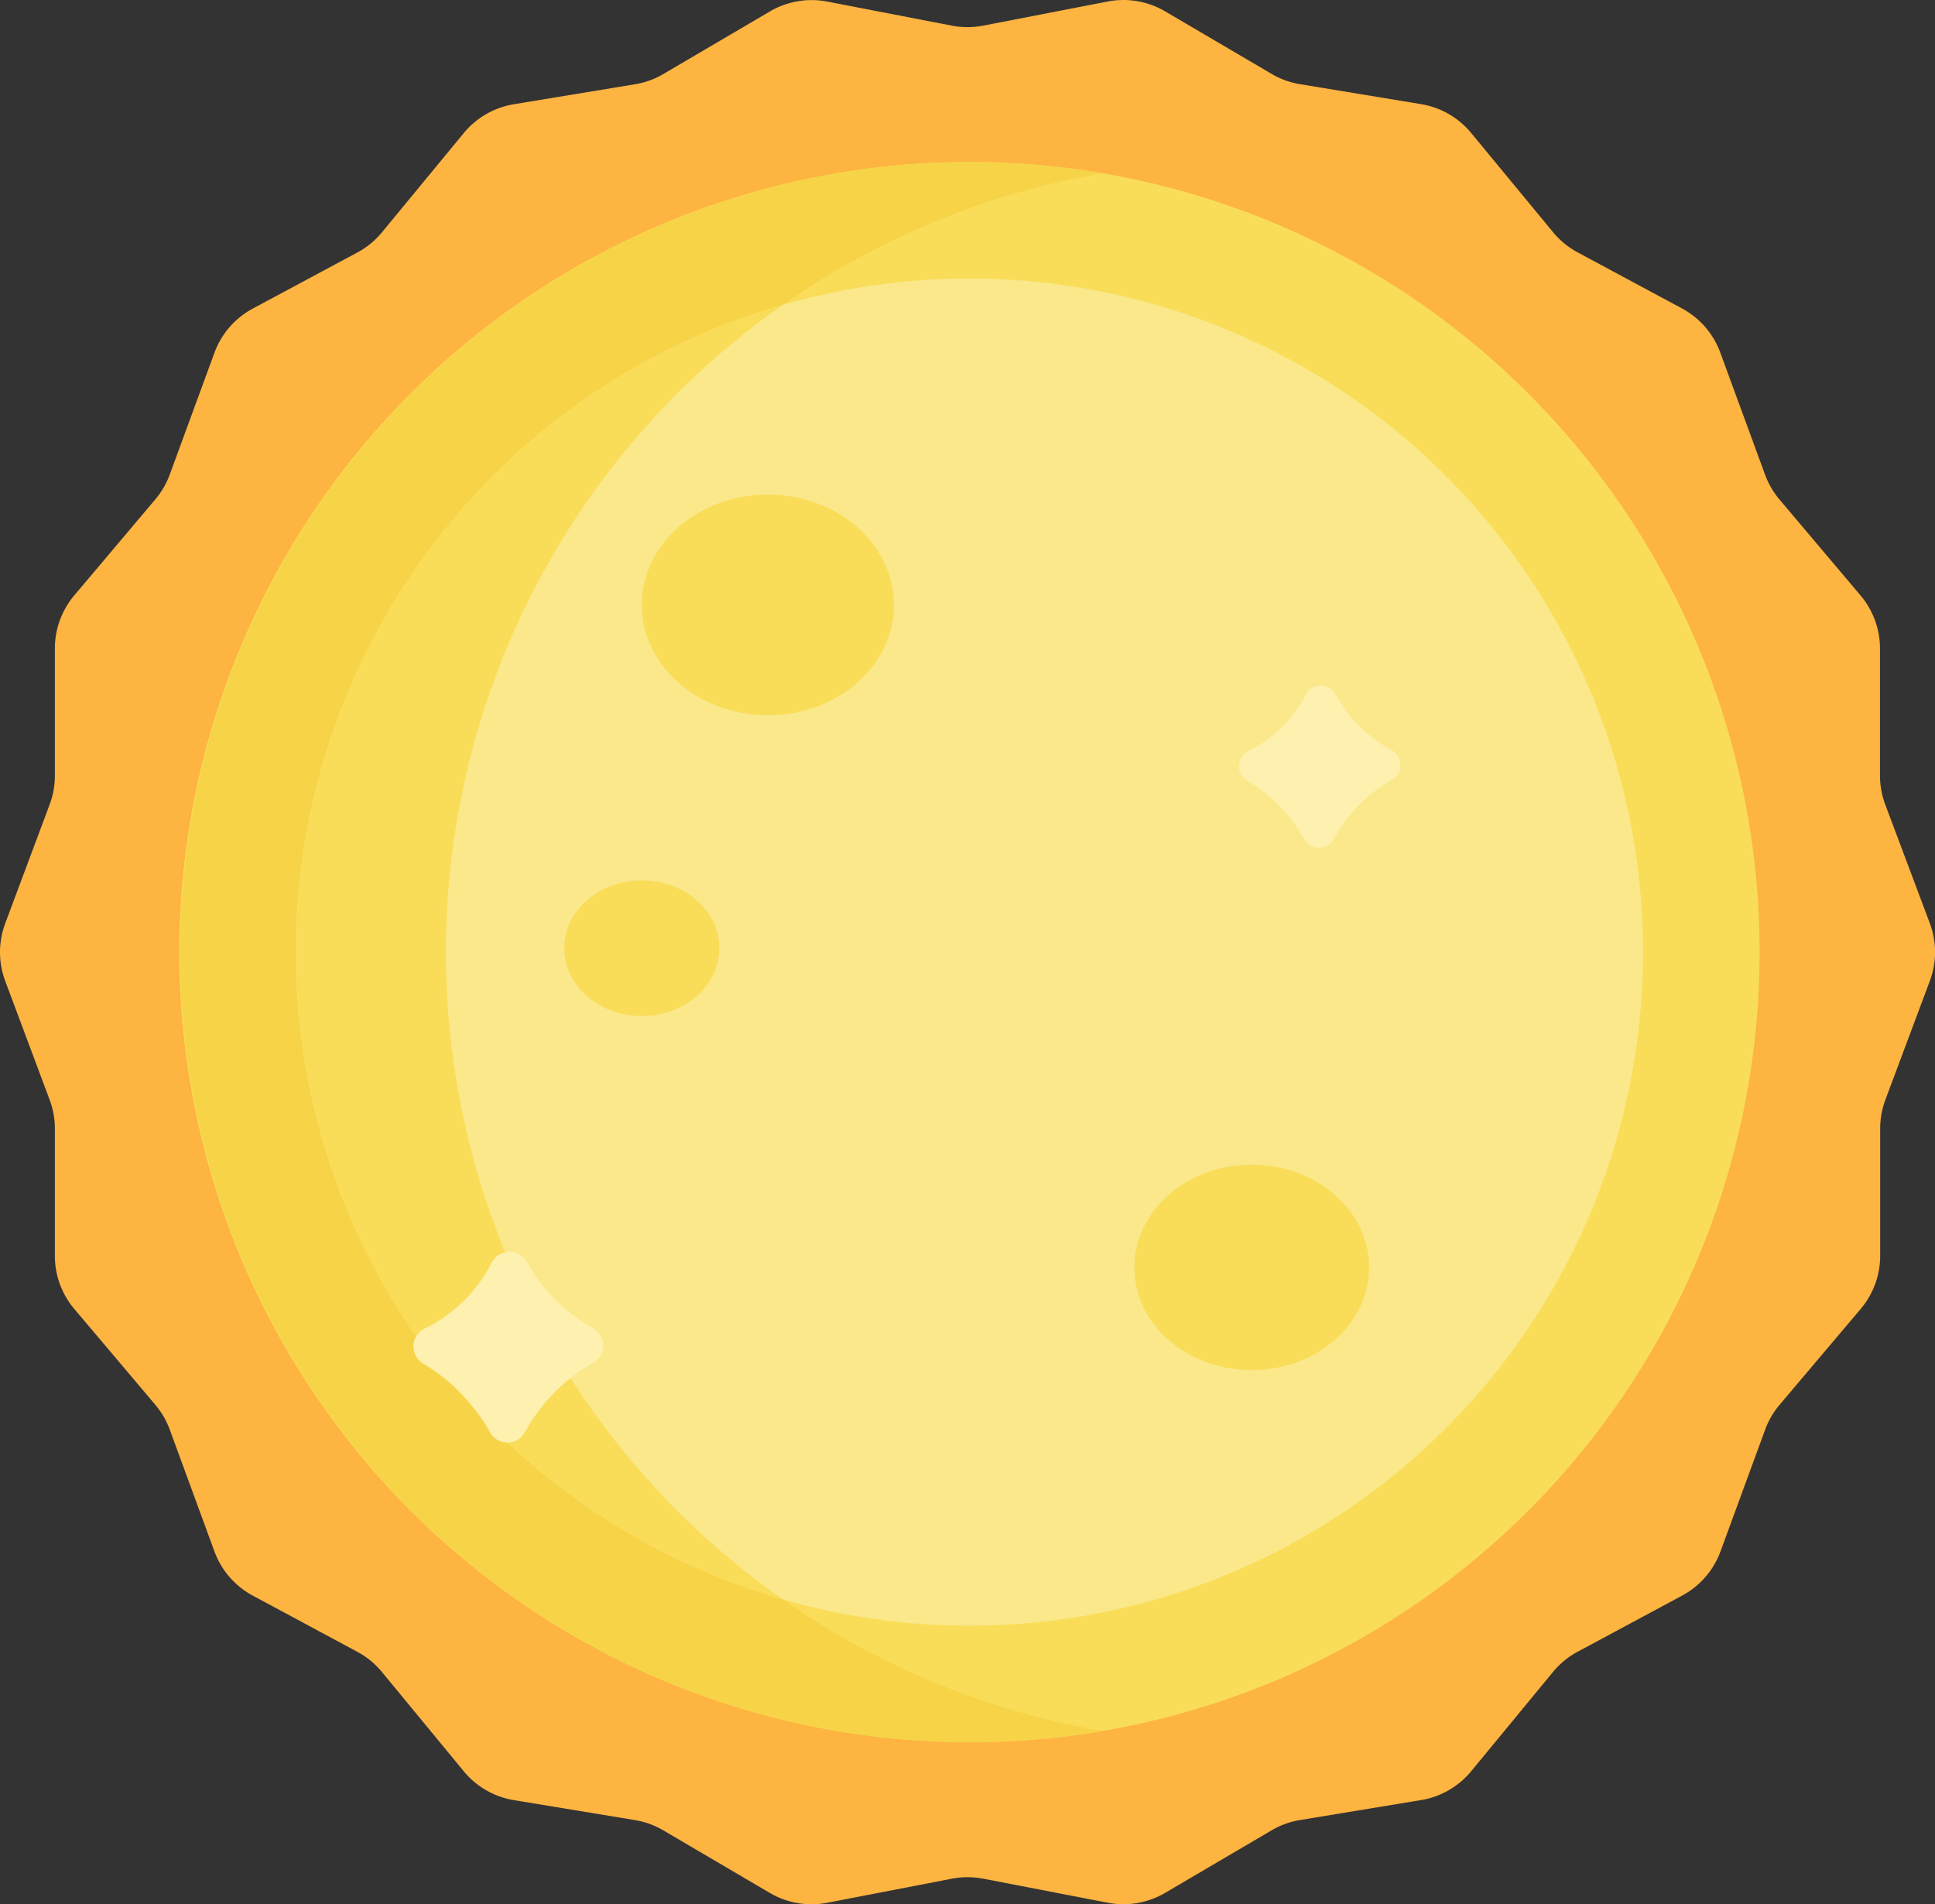 <svg xmlns="http://www.w3.org/2000/svg" width="71.13" height="70" viewBox="0 0 71.13 70"><rect x="0" y="0" width="71.13" height="70" fill="#333333" stroke="none"/><defs><style>.a{fill:#fdb441;}.b{fill:#f9dd58;}.c{fill:#f7d348;}.d{fill:#fae88b;}.e{fill:#fef0ae;}</style></defs><g transform="translate(0 -3.957)"><path class="a" d="M36.139,73.017l4.583.885a3.027,3.027,0,0,0,2.107-.362l3.916-2.3a3.028,3.028,0,0,1,1.041-.377l4.451-.734a3.027,3.027,0,0,0,1.843-1.061l3.006-3.647a3.025,3.025,0,0,1,.9-.741l3.85-2.069a3.026,3.026,0,0,0,1.409-1.624l1.642-4.477a3.025,3.025,0,0,1,.53-.912L68.4,52.072a3.027,3.027,0,0,0,.715-1.954V45.444a3.027,3.027,0,0,1,.192-1.061l1.633-4.366a3.027,3.027,0,0,0,0-2.121L69.3,33.53a3.026,3.026,0,0,1-.192-1.061V27.8a3.027,3.027,0,0,0-.715-1.954l-2.979-3.526a3.028,3.028,0,0,1-.53-.912l-1.642-4.477A3.027,3.027,0,0,0,61.838,15.3l-3.85-2.069a3.027,3.027,0,0,1-.9-.741L54.08,8.846a3.027,3.027,0,0,0-1.843-1.061l-4.451-.734a3.024,3.024,0,0,1-1.041-.377l-3.916-2.3a3.027,3.027,0,0,0-2.107-.362L36.139,4.9a3.029,3.029,0,0,1-1.147,0l-4.583-.885a3.027,3.027,0,0,0-2.107.362l-3.916,2.3a3.028,3.028,0,0,1-1.041.377l-4.451.734A3.027,3.027,0,0,0,17.05,8.846l-3.006,3.647a3.025,3.025,0,0,1-.9.741L9.292,15.3a3.026,3.026,0,0,0-1.409,1.624L6.241,21.4a3.025,3.025,0,0,1-.53.912L2.732,25.842A3.027,3.027,0,0,0,2.017,27.8V32.47a3.027,3.027,0,0,1-.192,1.061L.192,37.9a3.026,3.026,0,0,0,0,2.121l1.633,4.366a3.026,3.026,0,0,1,.192,1.061v4.674a3.027,3.027,0,0,0,.715,1.954L5.711,55.6a3.028,3.028,0,0,1,.53.912l1.642,4.477a3.027,3.027,0,0,0,1.409,1.624l3.85,2.069a3.027,3.027,0,0,1,.9.741l3.006,3.647a3.027,3.027,0,0,0,1.843,1.061l4.451.734a3.026,3.026,0,0,1,1.041.377l3.916,2.3a3.027,3.027,0,0,0,2.107.362l4.583-.885a3.025,3.025,0,0,1,1.147,0Z" transform="translate(0)"/><circle class="b" cx="29.046" cy="29.046" r="29.046" transform="translate(6.591 9.911)"/><path class="c" d="M55.96,74.7A29.058,29.058,0,0,1,80.108,46.07a29.046,29.046,0,1,0,0,57.268A29.057,29.057,0,0,1,55.96,74.7Z" transform="translate(-39.566 -35.747)"/><circle class="d" cx="24.762" cy="24.762" r="24.762" transform="translate(10.874 14.195)"/><g transform="translate(10.874 15.159)"><path class="b" d="M94.066,82.412a24.765,24.765,0,0,0,0,47.595,29.048,29.048,0,0,1,0-47.595Z" transform="translate(-76.157 -82.412)"/><ellipse class="b" cx="4.634" cy="4.055" rx="4.634" ry="4.055" transform="translate(12.718 6.981)"/><ellipse class="b" cx="2.85" cy="2.494" rx="2.85" ry="2.494" transform="translate(9.868 21.161)"/><ellipse class="b" cx="4.315" cy="3.776" rx="4.315" ry="3.776" transform="translate(30.824 31.612)"/></g><path class="e" d="M321.41,180.815a4.644,4.644,0,0,1-2.1,2.058.622.622,0,0,0-.042,1.09,5.73,5.73,0,0,1,2.09,2.148.624.624,0,0,0,1.088,0,5.573,5.573,0,0,1,2.139-2.176.625.625,0,0,0-.014-1.094,5.2,5.2,0,0,1-2.056-2.056A.626.626,0,0,0,321.41,180.815Z" transform="translate(-273.421 -151.31)"/><path class="e" d="M109.307,326.652a5.463,5.463,0,0,1-2.47,2.42.732.732,0,0,0-.049,1.282,6.739,6.739,0,0,1,2.458,2.525.733.733,0,0,0,1.279.006,6.555,6.555,0,0,1,2.516-2.559.735.735,0,0,0-.017-1.287,6.118,6.118,0,0,1-2.418-2.418A.736.736,0,0,0,109.307,326.652Z" transform="translate(-91.235 -276.271)"/></g></svg>